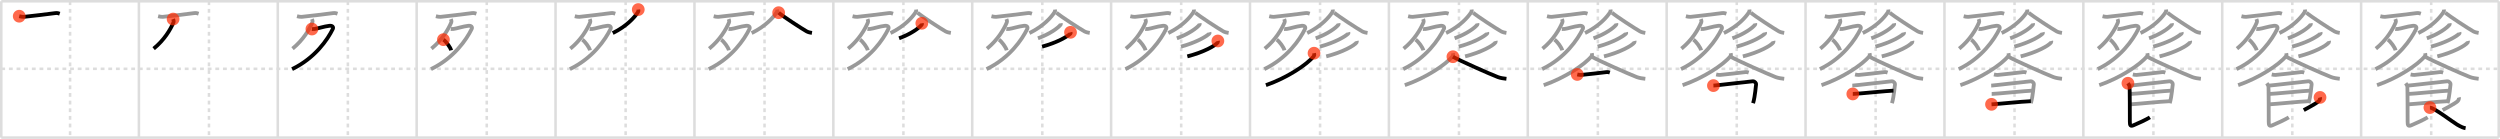 <svg width="1962px" height="109px" viewBox="0 0 1962 109" xmlns="http://www.w3.org/2000/svg" xmlns:xlink="http://www.w3.org/1999/xlink" xml:space="preserve" version="1.1"  baseProfile="full">
<line x1="1" y1="1" x2="1961" y2="1" style="stroke:#ddd;stroke-width:2" />
<line x1="1" y1="1" x2="1" y2="108" style="stroke:#ddd;stroke-width:2" />
<line x1="1" y1="108" x2="1961" y2="108" style="stroke:#ddd;stroke-width:2" />
<line x1="1961" y1="1" x2="1961" y2="108" style="stroke:#ddd;stroke-width:2" />
<line x1="109" y1="1" x2="109" y2="108" style="stroke:#ddd;stroke-width:2" />
<line x1="218" y1="1" x2="218" y2="108" style="stroke:#ddd;stroke-width:2" />
<line x1="327" y1="1" x2="327" y2="108" style="stroke:#ddd;stroke-width:2" />
<line x1="436" y1="1" x2="436" y2="108" style="stroke:#ddd;stroke-width:2" />
<line x1="545" y1="1" x2="545" y2="108" style="stroke:#ddd;stroke-width:2" />
<line x1="654" y1="1" x2="654" y2="108" style="stroke:#ddd;stroke-width:2" />
<line x1="763" y1="1" x2="763" y2="108" style="stroke:#ddd;stroke-width:2" />
<line x1="872" y1="1" x2="872" y2="108" style="stroke:#ddd;stroke-width:2" />
<line x1="981" y1="1" x2="981" y2="108" style="stroke:#ddd;stroke-width:2" />
<line x1="1090" y1="1" x2="1090" y2="108" style="stroke:#ddd;stroke-width:2" />
<line x1="1199" y1="1" x2="1199" y2="108" style="stroke:#ddd;stroke-width:2" />
<line x1="1308" y1="1" x2="1308" y2="108" style="stroke:#ddd;stroke-width:2" />
<line x1="1417" y1="1" x2="1417" y2="108" style="stroke:#ddd;stroke-width:2" />
<line x1="1526" y1="1" x2="1526" y2="108" style="stroke:#ddd;stroke-width:2" />
<line x1="1635" y1="1" x2="1635" y2="108" style="stroke:#ddd;stroke-width:2" />
<line x1="1744" y1="1" x2="1744" y2="108" style="stroke:#ddd;stroke-width:2" />
<line x1="1853" y1="1" x2="1853" y2="108" style="stroke:#ddd;stroke-width:2" />
<line x1="1" y1="54" x2="1961" y2="54" style="stroke:#ddd;stroke-width:2;stroke-dasharray:3 3" />
<line x1="55" y1="1" x2="55" y2="108" style="stroke:#ddd;stroke-width:2;stroke-dasharray:3 3" />
<line x1="164" y1="1" x2="164" y2="108" style="stroke:#ddd;stroke-width:2;stroke-dasharray:3 3" />
<line x1="273" y1="1" x2="273" y2="108" style="stroke:#ddd;stroke-width:2;stroke-dasharray:3 3" />
<line x1="382" y1="1" x2="382" y2="108" style="stroke:#ddd;stroke-width:2;stroke-dasharray:3 3" />
<line x1="491" y1="1" x2="491" y2="108" style="stroke:#ddd;stroke-width:2;stroke-dasharray:3 3" />
<line x1="600" y1="1" x2="600" y2="108" style="stroke:#ddd;stroke-width:2;stroke-dasharray:3 3" />
<line x1="709" y1="1" x2="709" y2="108" style="stroke:#ddd;stroke-width:2;stroke-dasharray:3 3" />
<line x1="818" y1="1" x2="818" y2="108" style="stroke:#ddd;stroke-width:2;stroke-dasharray:3 3" />
<line x1="927" y1="1" x2="927" y2="108" style="stroke:#ddd;stroke-width:2;stroke-dasharray:3 3" />
<line x1="1036" y1="1" x2="1036" y2="108" style="stroke:#ddd;stroke-width:2;stroke-dasharray:3 3" />
<line x1="1145" y1="1" x2="1145" y2="108" style="stroke:#ddd;stroke-width:2;stroke-dasharray:3 3" />
<line x1="1254" y1="1" x2="1254" y2="108" style="stroke:#ddd;stroke-width:2;stroke-dasharray:3 3" />
<line x1="1363" y1="1" x2="1363" y2="108" style="stroke:#ddd;stroke-width:2;stroke-dasharray:3 3" />
<line x1="1472" y1="1" x2="1472" y2="108" style="stroke:#ddd;stroke-width:2;stroke-dasharray:3 3" />
<line x1="1581" y1="1" x2="1581" y2="108" style="stroke:#ddd;stroke-width:2;stroke-dasharray:3 3" />
<line x1="1690" y1="1" x2="1690" y2="108" style="stroke:#ddd;stroke-width:2;stroke-dasharray:3 3" />
<line x1="1799" y1="1" x2="1799" y2="108" style="stroke:#ddd;stroke-width:2;stroke-dasharray:3 3" />
<line x1="1908" y1="1" x2="1908" y2="108" style="stroke:#ddd;stroke-width:2;stroke-dasharray:3 3" />
<path d="M15.09,12.72c1.19,0.28,2.65,0.6,3.6,0.51c5.41-0.48,18.94-2.23,24.9-2.96c1.56-0.19,2.51,0.25,3.29,0.5" style="fill:none;stroke:black;stroke-width:3" />
<circle cx="15.09" cy="12.72" r="5" stroke-width="0" fill="#FF2A00" opacity="0.7" />
<path d="M124.09,12.72c1.19,0.28,2.65,0.6,3.6,0.51c5.41-0.48,18.94-2.23,24.9-2.96c1.56-0.19,2.51,0.25,3.29,0.5" style="fill:none;stroke:#999;stroke-width:3" />
<path d="M135.85,14.96c0.17,0.43,0.67,1.75,0.32,2.58c-2.37,5.6-7.19,13.8-15.59,20.64" style="fill:none;stroke:black;stroke-width:3" />
<circle cx="135.85" cy="14.96" r="5" stroke-width="0" fill="#FF2A00" opacity="0.7" />
<path d="M233.09,12.72c1.19,0.28,2.65,0.6,3.6,0.51c5.41-0.48,18.94-2.23,24.9-2.96c1.56-0.19,2.51,0.25,3.29,0.5" style="fill:none;stroke:#999;stroke-width:3" />
<path d="M244.85,14.96c0.17,0.43,0.67,1.75,0.32,2.58c-2.37,5.6-7.19,13.8-15.59,20.64" style="fill:none;stroke:#999;stroke-width:3" />
<path d="M244.79,22.79c0.26,0.03,1.35,0,2.08-0.08c2.4-0.25,7.52-2.02,11.63-2.46c2.42-0.26,3.38,1,2.68,2.46c-4.02,8.25-13.88,22.83-31.94,31.54" style="fill:none;stroke:black;stroke-width:3" />
<circle cx="244.79" cy="22.79" r="5" stroke-width="0" fill="#FF2A00" opacity="0.7" />
<path d="M342.09,12.72c1.19,0.28,2.65,0.6,3.6,0.51c5.41-0.48,18.94-2.23,24.9-2.96c1.56-0.19,2.51,0.25,3.29,0.5" style="fill:none;stroke:#999;stroke-width:3" />
<path d="M353.85,14.96c0.17,0.43,0.67,1.75,0.32,2.58c-2.37,5.6-7.19,13.8-15.59,20.64" style="fill:none;stroke:#999;stroke-width:3" />
<path d="M353.79,22.79c0.26,0.03,1.35,0,2.08-0.08c2.4-0.25,7.52-2.02,11.63-2.46c2.42-0.26,3.38,1,2.68,2.46c-4.02,8.25-13.88,22.83-31.94,31.54" style="fill:none;stroke:#999;stroke-width:3" />
<path d="M347.99,31.12c2.14,1.48,5.52,6.07,6.05,8.37" style="fill:none;stroke:black;stroke-width:3" />
<circle cx="347.99" cy="31.12" r="5" stroke-width="0" fill="#FF2A00" opacity="0.7" />
<path d="M451.09,12.72c1.19,0.28,2.65,0.6,3.6,0.51c5.41-0.48,18.94-2.23,24.9-2.96c1.56-0.19,2.51,0.25,3.29,0.5" style="fill:none;stroke:#999;stroke-width:3" />
<path d="M462.85,14.96c0.17,0.43,0.67,1.75,0.32,2.58c-2.37,5.6-7.19,13.8-15.59,20.64" style="fill:none;stroke:#999;stroke-width:3" />
<path d="M462.79,22.79c0.26,0.03,1.35,0,2.08-0.08c2.4-0.25,7.52-2.02,11.63-2.46c2.42-0.26,3.38,1,2.68,2.46c-4.02,8.25-13.88,22.83-31.94,31.54" style="fill:none;stroke:#999;stroke-width:3" />
<path d="M456.99,31.12c2.14,1.48,5.52,6.07,6.05,8.37" style="fill:none;stroke:#999;stroke-width:3" />
<path d="M500.91,7.5c0.05,0.44,0.26,1.17-0.11,1.77c-2.56,4.15-8.9,11.29-19.92,16.68" style="fill:none;stroke:black;stroke-width:3" />
<circle cx="500.91" cy="7.5" r="5" stroke-width="0" fill="#FF2A00" opacity="0.7" />
<path d="M560.09,12.72c1.19,0.28,2.65,0.6,3.6,0.51c5.41-0.48,18.94-2.23,24.9-2.96c1.56-0.19,2.51,0.25,3.29,0.5" style="fill:none;stroke:#999;stroke-width:3" />
<path d="M571.85,14.96c0.17,0.43,0.67,1.75,0.32,2.58c-2.37,5.6-7.19,13.8-15.59,20.64" style="fill:none;stroke:#999;stroke-width:3" />
<path d="M571.79,22.79c0.26,0.03,1.35,0,2.08-0.08c2.4-0.25,7.52-2.02,11.63-2.46c2.42-0.26,3.38,1,2.68,2.46c-4.02,8.25-13.88,22.83-31.94,31.54" style="fill:none;stroke:#999;stroke-width:3" />
<path d="M565.99,31.12c2.14,1.48,5.52,6.07,6.05,8.37" style="fill:none;stroke:#999;stroke-width:3" />
<path d="M609.91,7.5c0.05,0.44,0.26,1.17-0.11,1.77c-2.56,4.15-8.9,11.29-19.92,16.68" style="fill:none;stroke:#999;stroke-width:3" />
<path d="M611.09,9.96c3.47,2.98,18.05,12.43,21.88,14.61c1.3,0.74,2.97,1.06,4.26,1.27" style="fill:none;stroke:black;stroke-width:3" />
<circle cx="611.09" cy="9.96" r="5" stroke-width="0" fill="#FF2A00" opacity="0.7" />
<path d="M669.09,12.72c1.19,0.28,2.65,0.6,3.6,0.51c5.41-0.48,18.94-2.23,24.9-2.96c1.56-0.19,2.51,0.25,3.29,0.5" style="fill:none;stroke:#999;stroke-width:3" />
<path d="M680.85,14.96c0.17,0.43,0.67,1.75,0.32,2.58c-2.37,5.6-7.19,13.8-15.59,20.64" style="fill:none;stroke:#999;stroke-width:3" />
<path d="M680.79,22.79c0.26,0.03,1.35,0,2.08-0.08c2.4-0.25,7.52-2.02,11.63-2.46c2.42-0.26,3.38,1,2.68,2.46c-4.02,8.25-13.88,22.83-31.94,31.54" style="fill:none;stroke:#999;stroke-width:3" />
<path d="M674.99,31.12c2.14,1.48,5.52,6.07,6.05,8.37" style="fill:none;stroke:#999;stroke-width:3" />
<path d="M718.91,7.5c0.05,0.44,0.26,1.17-0.11,1.77c-2.56,4.15-8.9,11.29-19.92,16.68" style="fill:none;stroke:#999;stroke-width:3" />
<path d="M720.09,9.96c3.47,2.98,18.05,12.43,21.88,14.61c1.3,0.74,2.97,1.06,4.26,1.27" style="fill:none;stroke:#999;stroke-width:3" />
<path d="M723.45,18.27c0.05,0.29,0.19,0.78-0.1,1.15c-1.91,2.46-8.32,7.25-17.76,10.62" style="fill:none;stroke:black;stroke-width:3" />
<circle cx="723.45" cy="18.27" r="5" stroke-width="0" fill="#FF2A00" opacity="0.7" />
<path d="M778.09,12.72c1.19,0.28,2.65,0.6,3.6,0.51c5.41-0.48,18.94-2.23,24.9-2.96c1.56-0.19,2.51,0.25,3.29,0.5" style="fill:none;stroke:#999;stroke-width:3" />
<path d="M789.85,14.96c0.17,0.43,0.67,1.75,0.32,2.58c-2.37,5.6-7.19,13.8-15.59,20.64" style="fill:none;stroke:#999;stroke-width:3" />
<path d="M789.79,22.79c0.26,0.03,1.35,0,2.08-0.08c2.4-0.25,7.52-2.02,11.63-2.46c2.42-0.26,3.38,1,2.68,2.46c-4.02,8.25-13.88,22.83-31.94,31.54" style="fill:none;stroke:#999;stroke-width:3" />
<path d="M783.99,31.12c2.14,1.48,5.52,6.07,6.05,8.37" style="fill:none;stroke:#999;stroke-width:3" />
<path d="M827.91,7.5c0.05,0.44,0.26,1.17-0.11,1.77c-2.56,4.15-8.9,11.29-19.92,16.68" style="fill:none;stroke:#999;stroke-width:3" />
<path d="M829.09,9.96c3.47,2.98,18.05,12.43,21.88,14.61c1.3,0.74,2.97,1.06,4.26,1.27" style="fill:none;stroke:#999;stroke-width:3" />
<path d="M832.45,18.27c0.05,0.29,0.19,0.78-0.1,1.15c-1.91,2.46-8.32,7.25-17.76,10.62" style="fill:none;stroke:#999;stroke-width:3" />
<path d="M840.15,25.36c0.07,0.27,0.23,0.72-0.12,1.06c-2.42,2.33-10.34,6.97-22.21,10.18" style="fill:none;stroke:black;stroke-width:3" />
<circle cx="840.15" cy="25.36" r="5" stroke-width="0" fill="#FF2A00" opacity="0.7" />
<path d="M887.09,12.72c1.19,0.28,2.65,0.6,3.6,0.51c5.41-0.48,18.94-2.23,24.9-2.96c1.56-0.19,2.51,0.25,3.29,0.5" style="fill:none;stroke:#999;stroke-width:3" />
<path d="M898.85,14.96c0.17,0.43,0.67,1.75,0.32,2.58c-2.37,5.6-7.19,13.8-15.59,20.64" style="fill:none;stroke:#999;stroke-width:3" />
<path d="M898.79,22.79c0.26,0.03,1.35,0,2.08-0.08c2.4-0.25,7.52-2.02,11.63-2.46c2.42-0.26,3.38,1,2.68,2.46c-4.02,8.25-13.88,22.83-31.94,31.54" style="fill:none;stroke:#999;stroke-width:3" />
<path d="M892.99,31.12c2.14,1.48,5.52,6.07,6.05,8.37" style="fill:none;stroke:#999;stroke-width:3" />
<path d="M936.91,7.5c0.05,0.44,0.26,1.17-0.11,1.77c-2.56,4.15-8.9,11.29-19.92,16.68" style="fill:none;stroke:#999;stroke-width:3" />
<path d="M938.09,9.96c3.47,2.98,18.05,12.43,21.88,14.61c1.3,0.74,2.97,1.06,4.26,1.27" style="fill:none;stroke:#999;stroke-width:3" />
<path d="M941.45,18.27c0.05,0.29,0.19,0.78-0.1,1.15c-1.91,2.46-8.32,7.25-17.76,10.62" style="fill:none;stroke:#999;stroke-width:3" />
<path d="M949.15,25.36c0.07,0.27,0.23,0.72-0.12,1.06c-2.42,2.33-10.34,6.97-22.21,10.18" style="fill:none;stroke:#999;stroke-width:3" />
<path d="M955.78,32.16c0.07,0.29,0.14,0.74-0.13,1.15c-1.63,2.41-11.01,7.7-23.84,10.94" style="fill:none;stroke:black;stroke-width:3" />
<circle cx="955.78" cy="32.16" r="5" stroke-width="0" fill="#FF2A00" opacity="0.7" />
<path d="M996.09,12.72c1.19,0.28,2.65,0.6,3.6,0.51c5.41-0.48,18.94-2.23,24.9-2.96c1.56-0.19,2.51,0.25,3.29,0.5" style="fill:none;stroke:#999;stroke-width:3" />
<path d="M1007.85,14.96c0.17,0.43,0.67,1.75,0.32,2.58c-2.37,5.6-7.19,13.8-15.59,20.64" style="fill:none;stroke:#999;stroke-width:3" />
<path d="M1007.79,22.79c0.26,0.03,1.35,0,2.08-0.08c2.4-0.25,7.52-2.02,11.63-2.46c2.42-0.26,3.38,1,2.68,2.46c-4.02,8.25-13.88,22.83-31.94,31.54" style="fill:none;stroke:#999;stroke-width:3" />
<path d="M1001.99,31.12c2.14,1.48,5.52,6.07,6.05,8.37" style="fill:none;stroke:#999;stroke-width:3" />
<path d="M1045.91,7.5c0.05,0.44,0.26,1.17-0.11,1.77c-2.56,4.15-8.9,11.29-19.92,16.68" style="fill:none;stroke:#999;stroke-width:3" />
<path d="M1047.09,9.96c3.47,2.98,18.05,12.43,21.88,14.61c1.3,0.74,2.97,1.06,4.26,1.27" style="fill:none;stroke:#999;stroke-width:3" />
<path d="M1050.45,18.27c0.05,0.29,0.19,0.78-0.1,1.15c-1.91,2.46-8.32,7.25-17.76,10.62" style="fill:none;stroke:#999;stroke-width:3" />
<path d="M1058.15,25.36c0.07,0.27,0.23,0.72-0.12,1.06c-2.42,2.33-10.34,6.97-22.21,10.18" style="fill:none;stroke:#999;stroke-width:3" />
<path d="M1064.78,32.16c0.07,0.29,0.14,0.74-0.13,1.15c-1.63,2.41-11.01,7.7-23.84,10.94" style="fill:none;stroke:#999;stroke-width:3" />
<path d="M1031.25,41.75c0.11,0.59,0.43,1.57-0.21,2.37C1025.75,50.7,1010.0,61.15,993.5,66.82" style="fill:none;stroke:black;stroke-width:3" />
<circle cx="1031.25" cy="41.75" r="5" stroke-width="0" fill="#FF2A00" opacity="0.7" />
<path d="M1105.09,12.72c1.19,0.28,2.65,0.6,3.6,0.51c5.41-0.48,18.94-2.23,24.9-2.96c1.56-0.19,2.51,0.25,3.29,0.5" style="fill:none;stroke:#999;stroke-width:3" />
<path d="M1116.85,14.96c0.17,0.43,0.67,1.75,0.32,2.58c-2.37,5.6-7.19,13.8-15.59,20.64" style="fill:none;stroke:#999;stroke-width:3" />
<path d="M1116.79,22.79c0.26,0.03,1.35,0,2.08-0.08c2.4-0.25,7.52-2.02,11.63-2.46c2.42-0.26,3.38,1,2.68,2.46c-4.02,8.25-13.88,22.83-31.94,31.54" style="fill:none;stroke:#999;stroke-width:3" />
<path d="M1110.99,31.12c2.14,1.48,5.52,6.07,6.05,8.37" style="fill:none;stroke:#999;stroke-width:3" />
<path d="M1154.91,7.5c0.05,0.44,0.26,1.17-0.11,1.77c-2.56,4.15-8.9,11.29-19.92,16.68" style="fill:none;stroke:#999;stroke-width:3" />
<path d="M1156.09,9.96c3.47,2.98,18.05,12.43,21.88,14.61c1.3,0.74,2.97,1.06,4.26,1.27" style="fill:none;stroke:#999;stroke-width:3" />
<path d="M1159.45,18.27c0.05,0.29,0.19,0.78-0.1,1.15c-1.91,2.46-8.32,7.25-17.76,10.62" style="fill:none;stroke:#999;stroke-width:3" />
<path d="M1167.15,25.36c0.07,0.27,0.23,0.72-0.12,1.06c-2.42,2.33-10.34,6.97-22.21,10.18" style="fill:none;stroke:#999;stroke-width:3" />
<path d="M1173.78,32.16c0.07,0.29,0.14,0.74-0.13,1.15c-1.63,2.41-11.01,7.7-23.84,10.94" style="fill:none;stroke:#999;stroke-width:3" />
<path d="M1140.25,41.75c0.11,0.59,0.43,1.57-0.21,2.37C1134.75,50.7,1119.0,61.15,1102.5,66.82" style="fill:none;stroke:#999;stroke-width:3" />
<path d="M1140.25,44.51c5.5,3.2,29.18,13.63,35.25,15.97c2.06,0.79,4.7,1.13,6.75,1.36" style="fill:none;stroke:black;stroke-width:3" />
<circle cx="1140.25" cy="44.51" r="5" stroke-width="0" fill="#FF2A00" opacity="0.7" />
<path d="M1214.09,12.72c1.19,0.28,2.65,0.6,3.6,0.51c5.41-0.48,18.94-2.23,24.9-2.96c1.56-0.19,2.51,0.25,3.29,0.5" style="fill:none;stroke:#999;stroke-width:3" />
<path d="M1225.85,14.96c0.17,0.43,0.67,1.75,0.32,2.58c-2.37,5.6-7.19,13.8-15.59,20.64" style="fill:none;stroke:#999;stroke-width:3" />
<path d="M1225.79,22.79c0.26,0.03,1.35,0,2.08-0.08c2.4-0.25,7.52-2.02,11.63-2.46c2.42-0.26,3.38,1,2.68,2.46c-4.02,8.25-13.88,22.83-31.94,31.54" style="fill:none;stroke:#999;stroke-width:3" />
<path d="M1219.99,31.12c2.14,1.48,5.52,6.07,6.05,8.37" style="fill:none;stroke:#999;stroke-width:3" />
<path d="M1263.91,7.5c0.05,0.44,0.26,1.17-0.11,1.77c-2.56,4.15-8.9,11.29-19.92,16.68" style="fill:none;stroke:#999;stroke-width:3" />
<path d="M1265.09,9.96c3.47,2.98,18.05,12.43,21.88,14.61c1.3,0.74,2.97,1.06,4.26,1.27" style="fill:none;stroke:#999;stroke-width:3" />
<path d="M1268.45,18.27c0.05,0.29,0.19,0.78-0.1,1.15c-1.91,2.46-8.32,7.25-17.76,10.62" style="fill:none;stroke:#999;stroke-width:3" />
<path d="M1276.15,25.36c0.07,0.27,0.23,0.72-0.12,1.06c-2.42,2.33-10.34,6.97-22.21,10.18" style="fill:none;stroke:#999;stroke-width:3" />
<path d="M1282.78,32.16c0.07,0.29,0.14,0.74-0.13,1.15c-1.63,2.41-11.01,7.7-23.84,10.94" style="fill:none;stroke:#999;stroke-width:3" />
<path d="M1249.25,41.75c0.11,0.59,0.43,1.57-0.21,2.37C1243.75,50.7,1228.0,61.15,1211.5,66.82" style="fill:none;stroke:#999;stroke-width:3" />
<path d="M1249.25,44.51c5.5,3.2,29.18,13.63,35.25,15.97c2.06,0.79,4.7,1.13,6.75,1.36" style="fill:none;stroke:#999;stroke-width:3" />
<path d="M1237.84,58.43c0.95,0.21,2.13,0.45,2.9,0.39c4.35-0.36,15.21-1.68,20.01-2.23c1.25-0.14,2.01,0.18,2.64,0.38" style="fill:none;stroke:black;stroke-width:3" />
<circle cx="1237.84" cy="58.43" r="5" stroke-width="0" fill="#FF2A00" opacity="0.7" />
<path d="M1323.09,12.72c1.19,0.28,2.65,0.6,3.6,0.51c5.41-0.48,18.94-2.23,24.9-2.96c1.56-0.19,2.51,0.25,3.29,0.5" style="fill:none;stroke:#999;stroke-width:3" />
<path d="M1334.85,14.96c0.17,0.43,0.67,1.75,0.32,2.58c-2.37,5.6-7.19,13.8-15.59,20.64" style="fill:none;stroke:#999;stroke-width:3" />
<path d="M1334.79,22.79c0.26,0.03,1.35,0,2.08-0.08c2.4-0.25,7.52-2.02,11.63-2.46c2.42-0.26,3.38,1,2.68,2.46c-4.02,8.25-13.88,22.83-31.94,31.54" style="fill:none;stroke:#999;stroke-width:3" />
<path d="M1328.99,31.12c2.14,1.48,5.52,6.07,6.05,8.37" style="fill:none;stroke:#999;stroke-width:3" />
<path d="M1372.91,7.5c0.05,0.44,0.26,1.17-0.11,1.77c-2.56,4.15-8.9,11.29-19.92,16.68" style="fill:none;stroke:#999;stroke-width:3" />
<path d="M1374.09,9.96c3.47,2.98,18.05,12.43,21.88,14.61c1.3,0.74,2.97,1.06,4.26,1.27" style="fill:none;stroke:#999;stroke-width:3" />
<path d="M1377.45,18.27c0.05,0.29,0.19,0.78-0.1,1.15c-1.91,2.46-8.32,7.25-17.76,10.62" style="fill:none;stroke:#999;stroke-width:3" />
<path d="M1385.15,25.36c0.07,0.27,0.23,0.72-0.12,1.06c-2.42,2.33-10.34,6.97-22.21,10.18" style="fill:none;stroke:#999;stroke-width:3" />
<path d="M1391.78,32.16c0.07,0.29,0.14,0.74-0.13,1.15c-1.63,2.41-11.01,7.7-23.84,10.94" style="fill:none;stroke:#999;stroke-width:3" />
<path d="M1358.25,41.75c0.11,0.59,0.43,1.57-0.21,2.37C1352.75,50.7,1337.0,61.15,1320.5,66.82" style="fill:none;stroke:#999;stroke-width:3" />
<path d="M1358.25,44.51c5.5,3.2,29.18,13.63,35.25,15.97c2.06,0.79,4.7,1.13,6.75,1.36" style="fill:none;stroke:#999;stroke-width:3" />
<path d="M1346.84,58.43c0.95,0.21,2.13,0.45,2.9,0.39c4.35-0.36,15.21-1.68,20.01-2.23c1.25-0.14,2.01,0.18,2.64,0.38" style="fill:none;stroke:#999;stroke-width:3" />
<path d="M1344.69,67.18c2.2-0.07,28.91-3.3,30.92-3.39c1.67-0.07,2.74,1.82,2.61,2.26c-0.26,0.89-0.72,9.2-2.39,14.94" style="fill:none;stroke:black;stroke-width:3" />
<circle cx="1344.69" cy="67.18" r="5" stroke-width="0" fill="#FF2A00" opacity="0.7" />
<path d="M1432.09,12.72c1.19,0.28,2.65,0.6,3.6,0.51c5.41-0.48,18.94-2.23,24.9-2.96c1.56-0.19,2.51,0.25,3.29,0.5" style="fill:none;stroke:#999;stroke-width:3" />
<path d="M1443.85,14.96c0.17,0.43,0.67,1.75,0.32,2.58c-2.37,5.6-7.19,13.8-15.59,20.64" style="fill:none;stroke:#999;stroke-width:3" />
<path d="M1443.79,22.79c0.26,0.03,1.35,0,2.08-0.08c2.4-0.25,7.52-2.02,11.63-2.46c2.42-0.26,3.38,1,2.68,2.46c-4.02,8.25-13.88,22.83-31.94,31.54" style="fill:none;stroke:#999;stroke-width:3" />
<path d="M1437.99,31.12c2.14,1.48,5.52,6.07,6.05,8.37" style="fill:none;stroke:#999;stroke-width:3" />
<path d="M1481.91,7.5c0.05,0.44,0.26,1.17-0.11,1.77c-2.56,4.15-8.9,11.29-19.92,16.68" style="fill:none;stroke:#999;stroke-width:3" />
<path d="M1483.09,9.96c3.47,2.98,18.05,12.43,21.88,14.61c1.3,0.74,2.97,1.06,4.26,1.27" style="fill:none;stroke:#999;stroke-width:3" />
<path d="M1486.45,18.27c0.05,0.29,0.19,0.78-0.1,1.15c-1.91,2.46-8.32,7.25-17.76,10.62" style="fill:none;stroke:#999;stroke-width:3" />
<path d="M1494.15,25.36c0.07,0.27,0.23,0.72-0.12,1.06c-2.42,2.33-10.34,6.97-22.21,10.18" style="fill:none;stroke:#999;stroke-width:3" />
<path d="M1500.78,32.16c0.07,0.29,0.14,0.74-0.13,1.15c-1.63,2.41-11.01,7.7-23.84,10.94" style="fill:none;stroke:#999;stroke-width:3" />
<path d="M1467.25,41.75c0.11,0.59,0.43,1.57-0.21,2.37C1461.75,50.7,1446.0,61.15,1429.5,66.82" style="fill:none;stroke:#999;stroke-width:3" />
<path d="M1467.25,44.51c5.5,3.2,29.18,13.63,35.25,15.97c2.06,0.79,4.7,1.13,6.75,1.36" style="fill:none;stroke:#999;stroke-width:3" />
<path d="M1455.84,58.43c0.95,0.21,2.13,0.45,2.9,0.39c4.35-0.36,15.21-1.68,20.01-2.23c1.25-0.14,2.01,0.18,2.64,0.38" style="fill:none;stroke:#999;stroke-width:3" />
<path d="M1453.69,67.18c2.2-0.07,28.91-3.3,30.92-3.39c1.67-0.07,2.74,1.82,2.61,2.26c-0.26,0.89-0.72,9.2-2.39,14.94" style="fill:none;stroke:#999;stroke-width:3" />
<path d="M1454.08,73.73c2.97,0,28.56-2.59,31.92-2.59" style="fill:none;stroke:black;stroke-width:3" />
<circle cx="1454.08" cy="73.73" r="5" stroke-width="0" fill="#FF2A00" opacity="0.7" />
<path d="M1541.09,12.72c1.19,0.28,2.65,0.6,3.6,0.51c5.41-0.48,18.94-2.23,24.9-2.96c1.56-0.19,2.51,0.25,3.29,0.5" style="fill:none;stroke:#999;stroke-width:3" />
<path d="M1552.85,14.96c0.17,0.43,0.67,1.75,0.32,2.58c-2.37,5.6-7.19,13.8-15.59,20.64" style="fill:none;stroke:#999;stroke-width:3" />
<path d="M1552.79,22.79c0.26,0.03,1.35,0,2.08-0.08c2.4-0.25,7.52-2.02,11.63-2.46c2.42-0.26,3.38,1,2.68,2.46c-4.02,8.25-13.88,22.83-31.94,31.54" style="fill:none;stroke:#999;stroke-width:3" />
<path d="M1546.99,31.12c2.14,1.48,5.52,6.07,6.05,8.37" style="fill:none;stroke:#999;stroke-width:3" />
<path d="M1590.91,7.5c0.05,0.44,0.26,1.17-0.11,1.77c-2.56,4.15-8.9,11.29-19.92,16.68" style="fill:none;stroke:#999;stroke-width:3" />
<path d="M1592.09,9.96c3.47,2.98,18.05,12.43,21.88,14.61c1.3,0.74,2.97,1.06,4.26,1.27" style="fill:none;stroke:#999;stroke-width:3" />
<path d="M1595.45,18.27c0.05,0.29,0.19,0.78-0.1,1.15c-1.91,2.46-8.32,7.25-17.76,10.62" style="fill:none;stroke:#999;stroke-width:3" />
<path d="M1603.15,25.36c0.07,0.27,0.23,0.72-0.12,1.06c-2.42,2.33-10.34,6.97-22.21,10.18" style="fill:none;stroke:#999;stroke-width:3" />
<path d="M1609.78,32.16c0.07,0.29,0.14,0.74-0.13,1.15c-1.63,2.41-11.01,7.7-23.84,10.94" style="fill:none;stroke:#999;stroke-width:3" />
<path d="M1576.25,41.75c0.11,0.59,0.43,1.57-0.21,2.37C1570.75,50.7,1555.0,61.15,1538.5,66.82" style="fill:none;stroke:#999;stroke-width:3" />
<path d="M1576.25,44.51c5.5,3.2,29.18,13.63,35.25,15.97c2.06,0.79,4.7,1.13,6.75,1.36" style="fill:none;stroke:#999;stroke-width:3" />
<path d="M1564.84,58.43c0.95,0.21,2.13,0.45,2.9,0.39c4.35-0.36,15.21-1.68,20.01-2.23c1.25-0.14,2.01,0.18,2.64,0.38" style="fill:none;stroke:#999;stroke-width:3" />
<path d="M1562.69,67.18c2.2-0.07,28.91-3.3,30.92-3.39c1.67-0.07,2.74,1.82,2.61,2.26c-0.26,0.89-0.72,9.2-2.39,14.94" style="fill:none;stroke:#999;stroke-width:3" />
<path d="M1563.08,73.73c2.97,0,28.56-2.59,31.92-2.59" style="fill:none;stroke:#999;stroke-width:3" />
<path d="M1562.94,81.88c6.06-0.32,23.31-2.17,30.85-2.45" style="fill:none;stroke:black;stroke-width:3" />
<circle cx="1562.94" cy="81.88" r="5" stroke-width="0" fill="#FF2A00" opacity="0.7" />
<path d="M1650.09,12.72c1.19,0.28,2.65,0.6,3.6,0.51c5.41-0.48,18.94-2.23,24.9-2.96c1.56-0.19,2.51,0.25,3.29,0.5" style="fill:none;stroke:#999;stroke-width:3" />
<path d="M1661.85,14.96c0.17,0.43,0.67,1.75,0.32,2.58c-2.37,5.6-7.19,13.8-15.59,20.64" style="fill:none;stroke:#999;stroke-width:3" />
<path d="M1661.79,22.79c0.26,0.03,1.35,0,2.08-0.08c2.4-0.25,7.52-2.02,11.63-2.46c2.42-0.26,3.38,1,2.68,2.46c-4.02,8.25-13.88,22.83-31.94,31.54" style="fill:none;stroke:#999;stroke-width:3" />
<path d="M1655.99,31.12c2.14,1.48,5.52,6.07,6.05,8.37" style="fill:none;stroke:#999;stroke-width:3" />
<path d="M1699.91,7.5c0.05,0.44,0.26,1.17-0.11,1.77c-2.56,4.15-8.9,11.29-19.92,16.68" style="fill:none;stroke:#999;stroke-width:3" />
<path d="M1701.09,9.96c3.47,2.98,18.05,12.43,21.88,14.61c1.3,0.74,2.97,1.06,4.26,1.27" style="fill:none;stroke:#999;stroke-width:3" />
<path d="M1704.45,18.27c0.05,0.29,0.19,0.78-0.1,1.15c-1.91,2.46-8.32,7.25-17.76,10.62" style="fill:none;stroke:#999;stroke-width:3" />
<path d="M1712.15,25.36c0.07,0.27,0.23,0.72-0.12,1.06c-2.42,2.33-10.34,6.97-22.21,10.18" style="fill:none;stroke:#999;stroke-width:3" />
<path d="M1718.78,32.16c0.07,0.29,0.14,0.74-0.13,1.15c-1.63,2.41-11.01,7.7-23.84,10.94" style="fill:none;stroke:#999;stroke-width:3" />
<path d="M1685.25,41.75c0.11,0.59,0.43,1.57-0.21,2.37C1679.75,50.7,1664.0,61.15,1647.5,66.82" style="fill:none;stroke:#999;stroke-width:3" />
<path d="M1685.25,44.51c5.5,3.2,29.18,13.63,35.25,15.97c2.06,0.79,4.7,1.13,6.75,1.36" style="fill:none;stroke:#999;stroke-width:3" />
<path d="M1673.84,58.43c0.95,0.21,2.13,0.45,2.9,0.39c4.35-0.36,15.21-1.68,20.01-2.23c1.25-0.14,2.01,0.18,2.64,0.38" style="fill:none;stroke:#999;stroke-width:3" />
<path d="M1671.69,67.18c2.2-0.07,28.91-3.3,30.92-3.39c1.67-0.07,2.74,1.82,2.61,2.26c-0.26,0.89-0.72,9.2-2.39,14.94" style="fill:none;stroke:#999;stroke-width:3" />
<path d="M1672.08,73.73c2.97,0,28.56-2.59,31.92-2.59" style="fill:none;stroke:#999;stroke-width:3" />
<path d="M1671.94,81.88c6.06-0.32,23.31-2.17,30.85-2.45" style="fill:none;stroke:#999;stroke-width:3" />
<path d="M1670.0,65.33c0.5,0.67,1,1.6,1.25,2.31S1671.5,91.5,1671.5,95.49c0,3.01,0.5,3.76,2.75,2.88c3.02-1.18,10.5-4.69,13-6.28" style="fill:none;stroke:black;stroke-width:3" />
<circle cx="1670.0" cy="65.33" r="5" stroke-width="0" fill="#FF2A00" opacity="0.7" />
<path d="M1759.09,12.72c1.19,0.28,2.65,0.6,3.6,0.51c5.41-0.48,18.94-2.23,24.9-2.96c1.56-0.19,2.51,0.25,3.29,0.5" style="fill:none;stroke:#999;stroke-width:3" />
<path d="M1770.85,14.96c0.17,0.43,0.67,1.75,0.32,2.58c-2.37,5.6-7.19,13.8-15.59,20.64" style="fill:none;stroke:#999;stroke-width:3" />
<path d="M1770.79,22.79c0.26,0.03,1.35,0,2.08-0.08c2.4-0.25,7.52-2.02,11.63-2.46c2.42-0.26,3.38,1,2.68,2.46c-4.02,8.25-13.88,22.83-31.94,31.54" style="fill:none;stroke:#999;stroke-width:3" />
<path d="M1764.99,31.12c2.14,1.48,5.52,6.07,6.05,8.37" style="fill:none;stroke:#999;stroke-width:3" />
<path d="M1808.91,7.5c0.05,0.44,0.26,1.17-0.11,1.77c-2.56,4.15-8.9,11.29-19.92,16.68" style="fill:none;stroke:#999;stroke-width:3" />
<path d="M1810.09,9.96c3.47,2.98,18.05,12.43,21.88,14.61c1.3,0.74,2.97,1.06,4.26,1.27" style="fill:none;stroke:#999;stroke-width:3" />
<path d="M1813.45,18.27c0.05,0.29,0.19,0.78-0.1,1.15c-1.91,2.46-8.32,7.25-17.76,10.62" style="fill:none;stroke:#999;stroke-width:3" />
<path d="M1821.15,25.36c0.07,0.27,0.23,0.72-0.12,1.06c-2.42,2.33-10.34,6.97-22.21,10.18" style="fill:none;stroke:#999;stroke-width:3" />
<path d="M1827.78,32.16c0.07,0.29,0.14,0.74-0.13,1.15c-1.63,2.41-11.01,7.7-23.84,10.94" style="fill:none;stroke:#999;stroke-width:3" />
<path d="M1794.25,41.75c0.11,0.59,0.43,1.57-0.21,2.37C1788.75,50.7,1773.0,61.15,1756.5,66.82" style="fill:none;stroke:#999;stroke-width:3" />
<path d="M1794.25,44.51c5.5,3.2,29.18,13.63,35.25,15.97c2.06,0.79,4.7,1.13,6.75,1.36" style="fill:none;stroke:#999;stroke-width:3" />
<path d="M1782.84,58.43c0.95,0.21,2.13,0.45,2.9,0.39c4.35-0.36,15.21-1.68,20.01-2.23c1.25-0.14,2.01,0.18,2.64,0.38" style="fill:none;stroke:#999;stroke-width:3" />
<path d="M1780.69,67.18c2.2-0.07,28.91-3.3,30.92-3.39c1.67-0.07,2.74,1.82,2.61,2.26c-0.26,0.89-0.72,9.2-2.39,14.94" style="fill:none;stroke:#999;stroke-width:3" />
<path d="M1781.08,73.73c2.97,0,28.56-2.59,31.92-2.59" style="fill:none;stroke:#999;stroke-width:3" />
<path d="M1780.94,81.88c6.06-0.32,23.31-2.17,30.85-2.45" style="fill:none;stroke:#999;stroke-width:3" />
<path d="M1779.0,65.33c0.5,0.67,1,1.6,1.25,2.31S1780.5,91.5,1780.5,95.49c0,3.01,0.5,3.76,2.75,2.88c3.02-1.18,10.5-4.69,13-6.28" style="fill:none;stroke:#999;stroke-width:3" />
<path d="M1820.75,76.45c0.25,0.89-0.35,2.35-1,2.96c-2,1.85-9.5,5.76-11.75,7.01" style="fill:none;stroke:black;stroke-width:3" />
<circle cx="1820.75" cy="76.45" r="5" stroke-width="0" fill="#FF2A00" opacity="0.7" />
<path d="M1868.09,12.72c1.19,0.28,2.65,0.6,3.6,0.51c5.41-0.48,18.94-2.23,24.9-2.96c1.56-0.19,2.51,0.25,3.29,0.5" style="fill:none;stroke:#999;stroke-width:3" />
<path d="M1879.85,14.96c0.17,0.43,0.67,1.75,0.32,2.58c-2.37,5.6-7.19,13.8-15.59,20.64" style="fill:none;stroke:#999;stroke-width:3" />
<path d="M1879.79,22.79c0.26,0.03,1.35,0,2.08-0.08c2.4-0.25,7.52-2.02,11.63-2.46c2.42-0.26,3.38,1,2.68,2.46c-4.02,8.25-13.88,22.83-31.94,31.54" style="fill:none;stroke:#999;stroke-width:3" />
<path d="M1873.99,31.12c2.14,1.48,5.52,6.07,6.05,8.37" style="fill:none;stroke:#999;stroke-width:3" />
<path d="M1917.91,7.5c0.05,0.44,0.26,1.17-0.11,1.77c-2.56,4.15-8.9,11.29-19.92,16.68" style="fill:none;stroke:#999;stroke-width:3" />
<path d="M1919.09,9.96c3.47,2.98,18.05,12.43,21.88,14.61c1.3,0.74,2.97,1.06,4.26,1.27" style="fill:none;stroke:#999;stroke-width:3" />
<path d="M1922.45,18.27c0.05,0.29,0.19,0.78-0.1,1.15c-1.91,2.46-8.32,7.25-17.76,10.62" style="fill:none;stroke:#999;stroke-width:3" />
<path d="M1930.15,25.36c0.07,0.27,0.23,0.72-0.12,1.06c-2.42,2.33-10.34,6.97-22.21,10.18" style="fill:none;stroke:#999;stroke-width:3" />
<path d="M1936.78,32.16c0.07,0.29,0.14,0.74-0.13,1.15c-1.63,2.41-11.01,7.7-23.84,10.94" style="fill:none;stroke:#999;stroke-width:3" />
<path d="M1903.25,41.75c0.11,0.59,0.43,1.57-0.21,2.37C1897.75,50.7,1882.0,61.15,1865.5,66.82" style="fill:none;stroke:#999;stroke-width:3" />
<path d="M1903.25,44.51c5.5,3.2,29.18,13.63,35.25,15.97c2.06,0.79,4.7,1.13,6.75,1.36" style="fill:none;stroke:#999;stroke-width:3" />
<path d="M1891.84,58.43c0.95,0.21,2.13,0.45,2.9,0.39c4.35-0.36,15.21-1.68,20.01-2.23c1.25-0.14,2.01,0.18,2.64,0.38" style="fill:none;stroke:#999;stroke-width:3" />
<path d="M1889.69,67.18c2.2-0.07,28.91-3.3,30.92-3.39c1.67-0.07,2.74,1.82,2.61,2.26c-0.26,0.89-0.72,9.2-2.39,14.94" style="fill:none;stroke:#999;stroke-width:3" />
<path d="M1890.08,73.73c2.97,0,28.56-2.59,31.92-2.59" style="fill:none;stroke:#999;stroke-width:3" />
<path d="M1889.94,81.88c6.06-0.32,23.31-2.17,30.85-2.45" style="fill:none;stroke:#999;stroke-width:3" />
<path d="M1888.0,65.33c0.5,0.67,1,1.6,1.25,2.31S1889.5,91.5,1889.5,95.49c0,3.01,0.5,3.76,2.75,2.88c3.02-1.18,10.5-4.69,13-6.28" style="fill:none;stroke:#999;stroke-width:3" />
<path d="M1929.75,76.45c0.25,0.89-0.35,2.35-1,2.96c-2,1.85-9.5,5.76-11.75,7.01" style="fill:none;stroke:#999;stroke-width:3" />
<path d="M1907.0,84.42c3.11,0,18.25,11.58,21.46,13.43c3.41,1.97,4.71,2.44,6.54,2.76" style="fill:none;stroke:black;stroke-width:3" />
<circle cx="1907.0" cy="84.42" r="5" stroke-width="0" fill="#FF2A00" opacity="0.7" />
</svg>